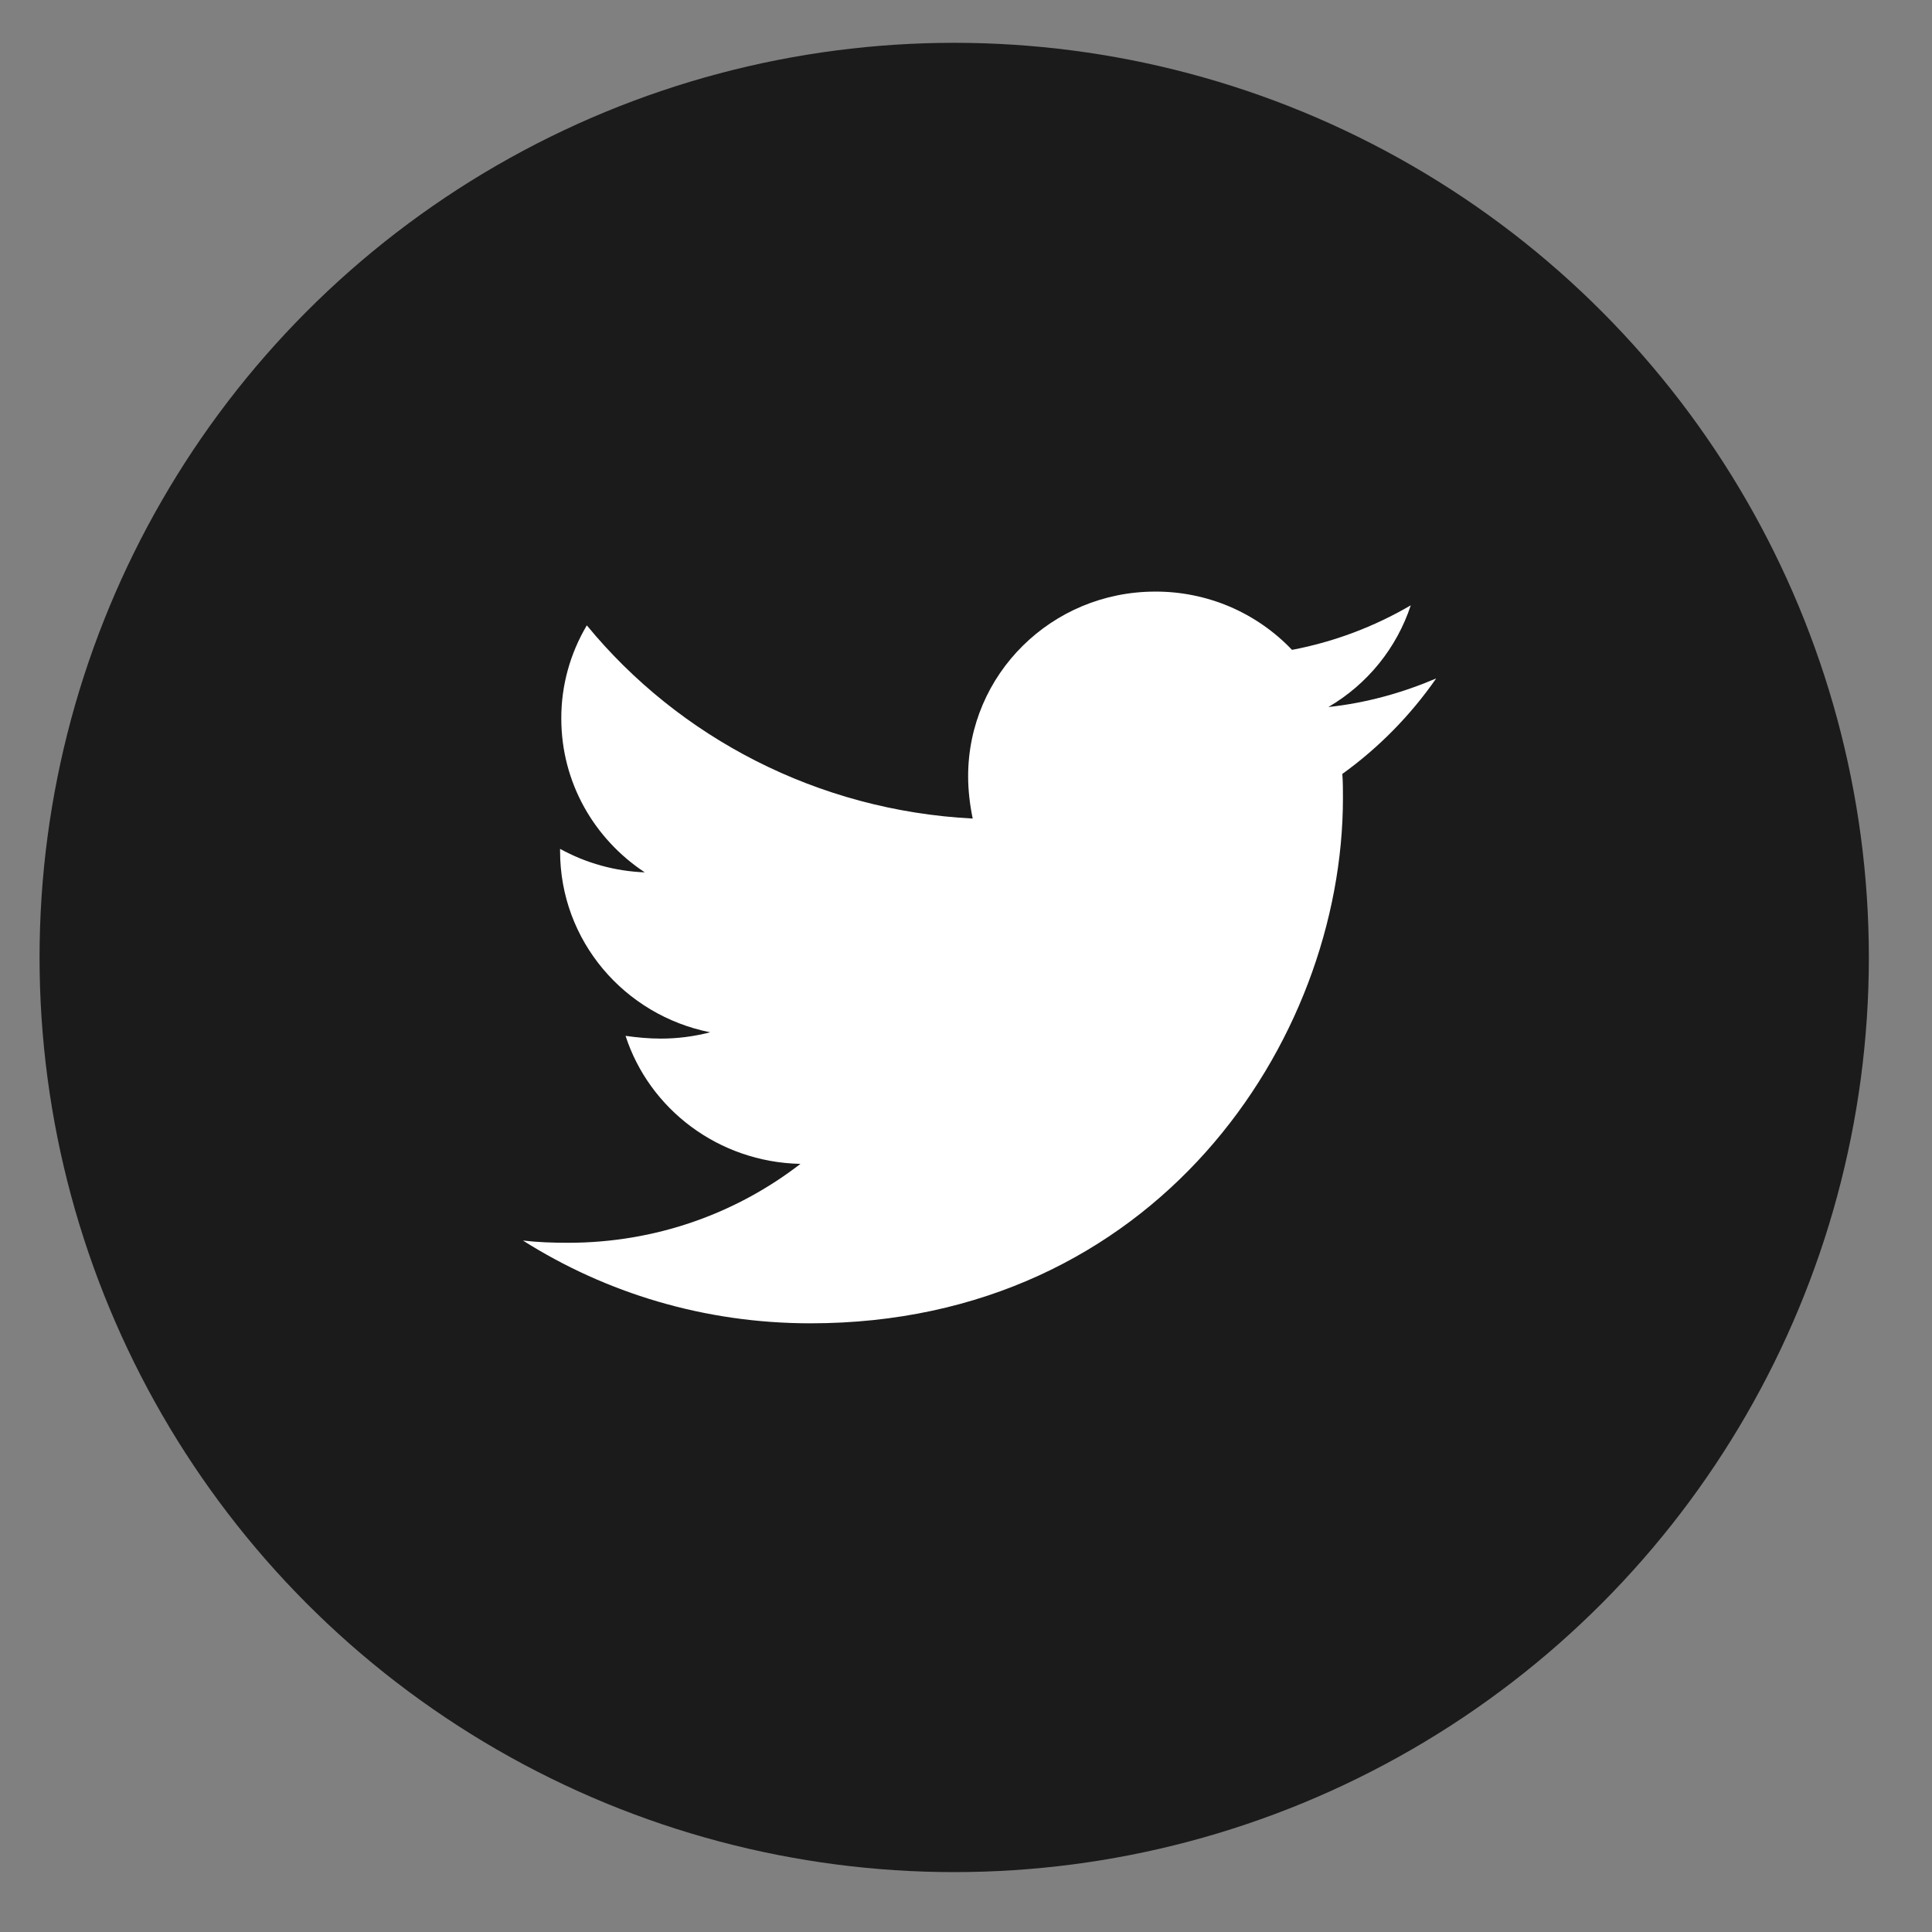 <svg width="19" height="19" viewBox="0 0 19 19" fill="none" xmlns="http://www.w3.org/2000/svg">
<rect x="0" y="0" width="19" height="19" fill="#808080" stroke="none"/>
<circle cx="9.384" cy="9.416" r="8.995" fill="#1B1B1B"/>
<path d="M14.124 6.672C13.794 6.813 13.434 6.914 13.064 6.953C13.449 6.728 13.736 6.372 13.874 5.953C13.513 6.164 13.118 6.313 12.706 6.391C12.534 6.21 12.325 6.065 12.094 5.966C11.863 5.868 11.613 5.817 11.361 5.818C10.341 5.818 9.521 6.633 9.521 7.634C9.521 7.774 9.538 7.915 9.566 8.05C8.039 7.971 6.676 7.252 5.771 6.15C5.606 6.428 5.519 6.744 5.52 7.066C5.52 7.697 5.845 8.252 6.341 8.579C6.049 8.568 5.764 8.489 5.508 8.348V8.37C5.508 9.253 6.141 9.984 6.984 10.152C6.826 10.193 6.663 10.214 6.499 10.214C6.38 10.214 6.266 10.203 6.152 10.187C6.385 10.906 7.064 11.429 7.872 11.446C7.24 11.934 6.448 12.222 5.587 12.222C5.433 12.222 5.29 12.217 5.143 12.2C5.959 12.716 6.927 13.014 7.97 13.014C11.354 13.014 13.207 10.248 13.207 7.848C13.207 7.769 13.207 7.69 13.201 7.611C13.56 7.353 13.874 7.032 14.124 6.672Z" fill="white"/>
</svg>
